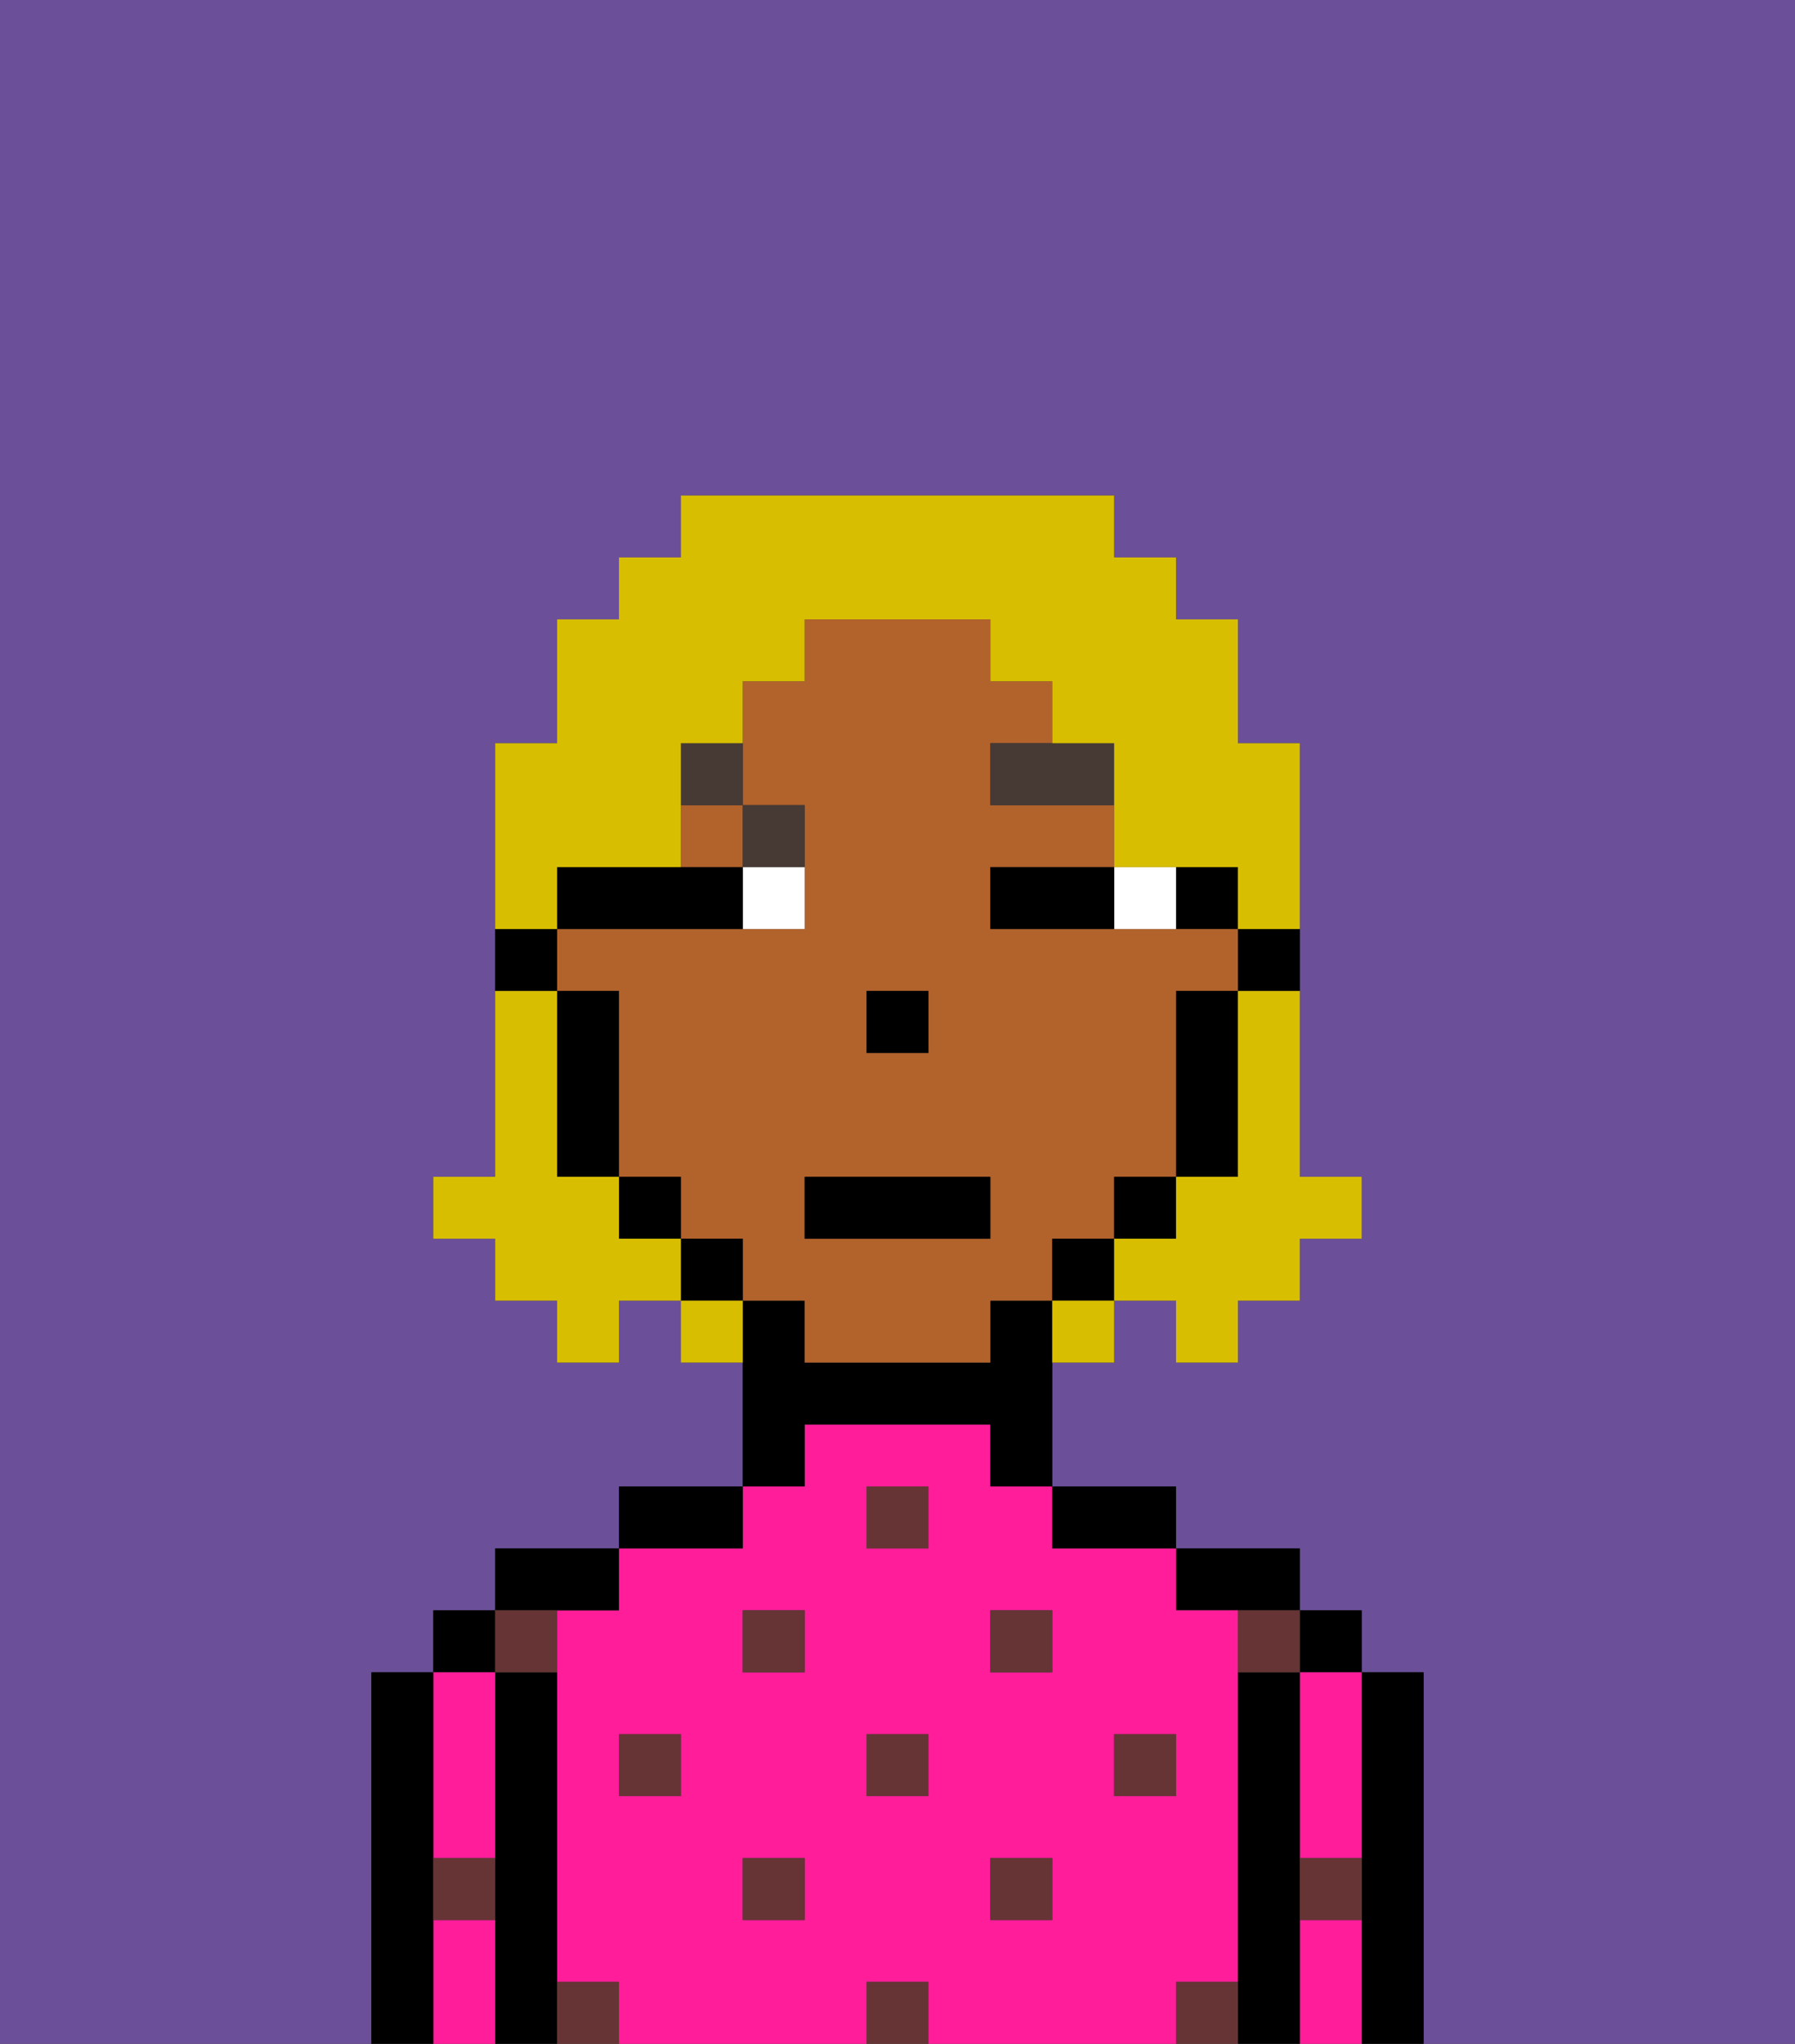 <svg xmlns="http://www.w3.org/2000/svg" viewBox="0 0 29 33"><rect x="0" y="0" width="29" height="33" fill="#333333" stroke="none"/><defs><style>polygon,rect,path{shape-rendering:crispedges;}.la185-1{fill:#6b4f99;}.la185-2{fill:#000000;}.la185-3{fill:#ff1d99;}.la185-4{fill:#663434;}.la185-5{fill:#b2622b;}.la185-6{fill:#ffffff;}.la185-7{fill:#473a35;}.la185-8{fill:#d8be00;}</style></defs><path class="la185-1" d="M0,33H6V27H7V26H8V25h2V24h2V22H11V21H10v1H9V21H8V20H7V19H8V12H9V10h1V9h1V8h7V9h1v1h1v2h1v7h1v1H21v1H20v1H19V21H18v1H17v2h2v1h2v1h1v1h1v6h6V0H0Z"/><path class="la185-2" d="M23,27H22v6h1V27Z"/><rect class="la185-2" x="21" y="26" width="1" height="1"/><path class="la185-3" d="M21,31v2h1V31Z"/><path class="la185-3" d="M21,28v2h1V27H21Z"/><path class="la185-2" d="M21,30V27H20v6h1V30Z"/><path class="la185-2" d="M20,26h1V25H19v1Z"/><path class="la185-3" d="M20,32V26H19V25H17V24H16V23H13v1H12v1H10v1H9v6h1v1h4V32h1v1h4V32Zm-9-3H10V28h1Zm2,2H12V30h1Zm0-4H12V26h1Zm2,2H14V28h1Zm0-4H14V24h1Zm2,6H16V30h1Zm0-4H16V26h1Zm1,2V28h1v1Z"/><path class="la185-2" d="M18,25h1V24H17v1Z"/><path class="la185-2" d="M13,23h3v1h1V21H16v1H13V21H12v3h1Z"/><path class="la185-2" d="M12,24H10v1h2Z"/><path class="la185-2" d="M10,26V25H8v1h2Z"/><path class="la185-2" d="M9,31V27H8v6H9V31Z"/><rect class="la185-2" x="7" y="26" width="1" height="1"/><path class="la185-3" d="M7,31v2H8V31Z"/><path class="la185-3" d="M7,30H8V27H7v3Z"/><path class="la185-2" d="M7,30V27H6v6H7V30Z"/><rect class="la185-4" x="10" y="28" width="1" height="1"/><rect class="la185-4" x="12" y="30" width="1" height="1"/><rect class="la185-4" x="14" y="28" width="1" height="1"/><rect class="la185-4" x="14" y="32" width="1" height="1"/><rect class="la185-4" x="12" y="26" width="1" height="1"/><rect class="la185-4" x="16" y="30" width="1" height="1"/><rect class="la185-4" x="18" y="28" width="1" height="1"/><rect class="la185-4" x="16" y="26" width="1" height="1"/><rect class="la185-4" x="14" y="24" width="1" height="1"/><path class="la185-4" d="M9,27V26H8v1Z"/><path class="la185-4" d="M19,32v1h1V32Z"/><path class="la185-4" d="M9,32v1h1V32Z"/><path class="la185-4" d="M7,31H8V30H7Z"/><path class="la185-4" d="M21,31h1V30H21Z"/><path class="la185-4" d="M20,27h1V26H20Z"/><path class="la185-2" d="M20,16h1V15H20Z"/><rect class="la185-2" x="19" y="14" width="1" height="1"/><rect class="la185-5" x="11" y="13" width="1" height="1"/><path class="la185-5" d="M18,20V19h1V16h1V15H16V14h2V13H16V12h1V11H16V10H13v1H12v2h1v2H9v1h1v3h1v1h1v1h1v1h3V21h1V20Zm-4-4h1v1H14Zm2,4H13V19h3Z"/><path class="la185-2" d="M19,17v2h1V16H19Z"/><rect class="la185-2" x="18" y="19" width="1" height="1"/><rect class="la185-2" x="17" y="20" width="1" height="1"/><rect class="la185-2" x="11" y="20" width="1" height="1"/><rect class="la185-2" x="10" y="19" width="1" height="1"/><path class="la185-2" d="M10,16H9v3h1V16Z"/><path class="la185-2" d="M9,15H8v1H9Z"/><rect class="la185-2" x="14" y="16" width="1" height="1"/><path class="la185-6" d="M19,15V14H18v1Z"/><path class="la185-6" d="M12,15h1V14H12Z"/><path class="la185-2" d="M16,15h2V14H16Z"/><path class="la185-2" d="M12,15V14H9v1h3Z"/><path class="la185-7" d="M16,13h2V12H16Z"/><path class="la185-7" d="M13,14V13H12v1Z"/><path class="la185-7" d="M12,12H11v1h1Z"/><rect class="la185-2" x="13" y="19" width="3" height="1"/><path class="la185-8" d="M20,17v2H19v1H18v1h1v1h1V21h1V20h1V19H21V16H20Z"/><path class="la185-8" d="M9,14h2V12h1V11h1V10h3v1h1v1h1v2h2v1h1V12H20V10H19V9H18V8H11V9H10v1H9v2H8v3H9Z"/><path class="la185-8" d="M10,20V19H9V16H8v3H7v1H8v1H9v1h1V21h1V20Z"/><path class="la185-8" d="M11,21v1h1V21Z"/><path class="la185-8" d="M17,22h1V21H17Z"/></svg>